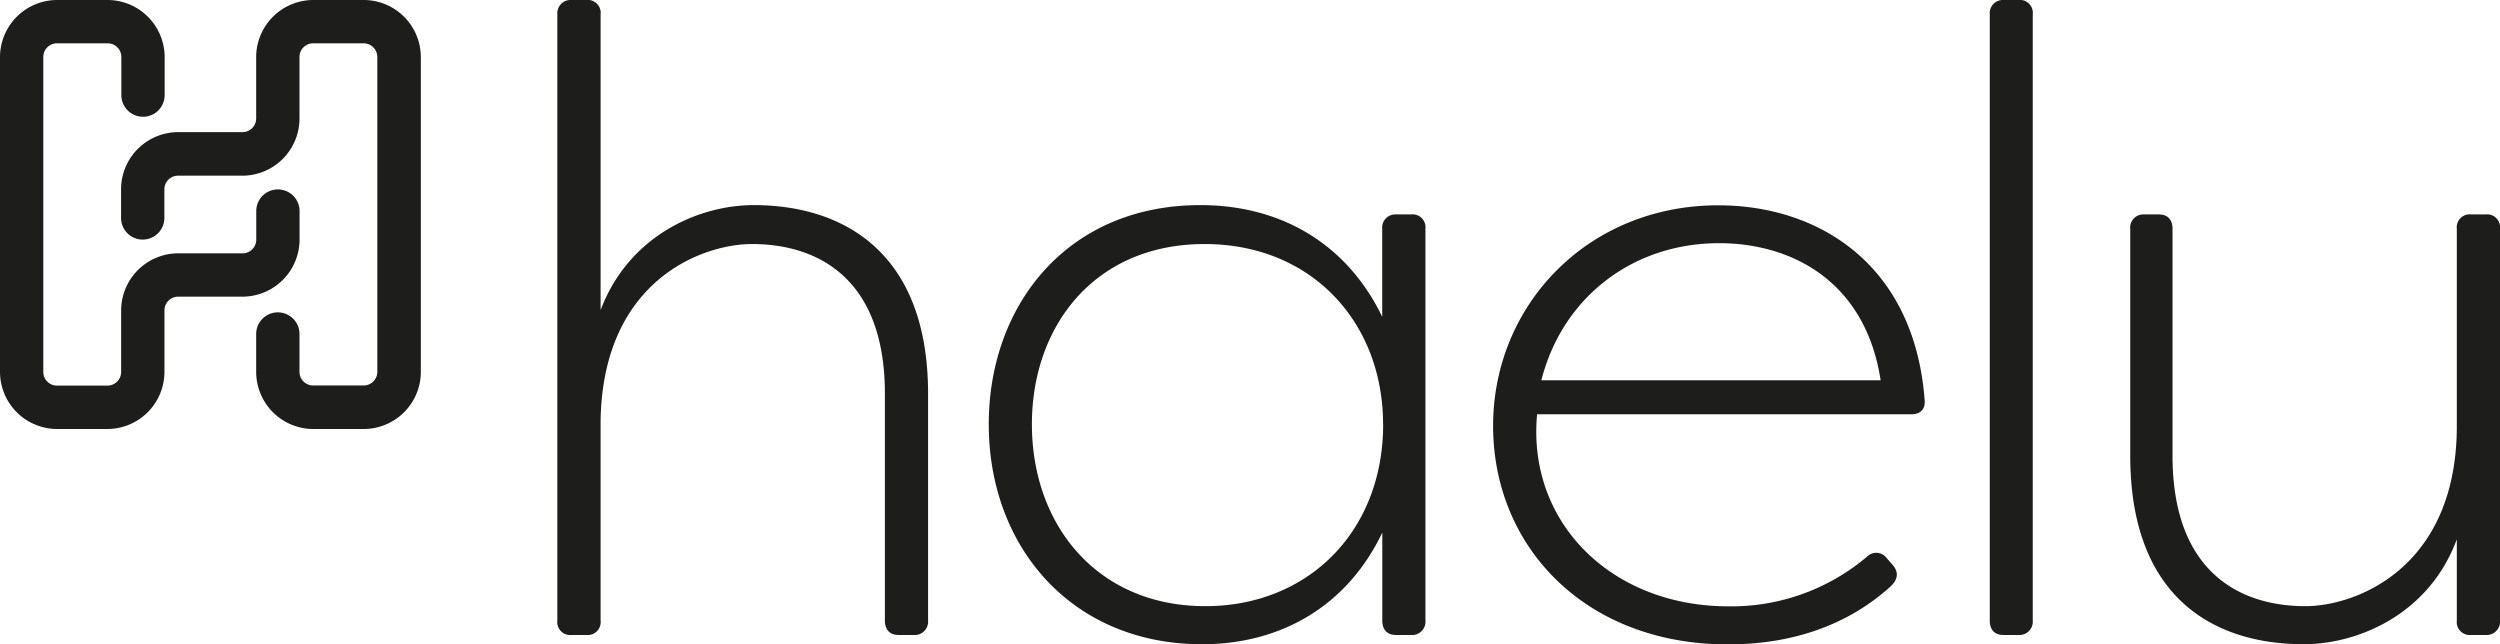 <svg id="Layer_1" data-name="Layer 1" xmlns="http://www.w3.org/2000/svg" viewBox="0 0 611.88 157.68"><path d="M136.41,151.89V3.52A3.26,3.26,0,0,1,139.93,0h3.52A3.17,3.17,0,0,1,147,3.52V75.88c7-18.43,24.23-25.68,37.48-25.68,21.54,0,42.67,11.19,42.67,46.18v55.51a3.27,3.27,0,0,1-3.52,3.52h-3.73c-2.07,0-3.32-1.25-3.32-3.52V96.38c0-28.57-16.77-36.65-32.51-36.65-12.22,0-36.45,8.9-37.07,43.07v49.09a3.17,3.17,0,0,1-3.52,3.52h-3.52A3.17,3.17,0,0,1,136.41,151.89Z" style="fill:#1d1d1b"/><path d="M242,103.84c0-29.2,19.26-53.64,51.78-53.64,20.5,0,36.24,10.15,44.52,27.34V56a3.21,3.21,0,0,1,3.31-3.52h3.73A3.17,3.17,0,0,1,348.88,56v95.89a3.26,3.26,0,0,1-3.52,3.52h-3.73c-2.07,0-3.31-1.25-3.31-3.52V130.35c-8.49,17.81-24.64,27.33-44.11,27.33C262.32,157.68,242,133.87,242,103.84Zm96.51,0c0-24.85-17.4-44.11-43.7-44.11-26.92,0-42.25,20.09-42.25,44.11,0,24.64,15.95,44.52,42.46,44.52C320.1,148.36,338.53,130.14,338.53,103.84Z" style="fill:#1d1d1b"/><path d="M365.44,104.25c0-29.61,23.2-54,55.09-54,24.64,0,48,14.5,50.53,47.63.21,2.28-1,3.52-3.31,3.52H376.21c-2.48,26.51,18.23,47,46.81,47a51.32,51.32,0,0,0,34-12.21,3.17,3.17,0,0,1,4.76.41l1.45,1.66c1.45,1.66,1.45,3.52-.62,5.38-12,10.77-26.51,14.08-39.76,14.08C387.81,157.68,365.44,133.66,365.44,104.25Zm94.85-11.18c-3.73-24.23-21.74-33.55-39.55-33.55-21.13,0-38.32,13.25-43.49,33.55Z" style="fill:#1d1d1b"/><path d="M487,151.89V3.52A3.21,3.21,0,0,1,490.31,0H494a3.17,3.17,0,0,1,3.52,3.52V151.89a3.26,3.26,0,0,1-3.52,3.52h-3.73C488.24,155.41,487,154.16,487,151.89Z" style="fill:#1d1d1b"/><path d="M521.38,111.5V56a3.21,3.21,0,0,1,3.31-3.52h3.73c2.07,0,3.31,1.24,3.31,3.52v55.5c0,28.79,16.78,36.86,32.52,36.86,12.21,0,36.65-9.11,37.06-43.28V56a3.17,3.17,0,0,1,3.52-3.52h3.53A3.17,3.17,0,0,1,611.88,56v95.89a3.27,3.27,0,0,1-3.52,3.52h-3.53a3.18,3.18,0,0,1-3.52-3.52V132c-6.83,18.43-24.23,25.67-37.48,25.67C542.29,157.68,521.38,146.71,521.38,111.5Z" style="fill:#1d1d1b"/><path d="M26.3,105H14A14,14,0,0,1,0,91V14A14,14,0,0,1,14,0H26.3a14,14,0,0,1,14,14v9.28a5.3,5.3,0,1,1-10.6,0V14A3.35,3.35,0,0,0,26.3,10.6H14A3.35,3.35,0,0,0,10.6,14V91A3.35,3.35,0,0,0,14,94.38H26.3A3.35,3.35,0,0,0,29.65,91V76A14,14,0,0,1,43.59,62H59.37a3.35,3.35,0,0,0,3.35-3.34v-7a5.3,5.3,0,1,1,10.6,0v7A14,14,0,0,1,59.37,72.61H43.59A3.35,3.35,0,0,0,40.25,76V91A14,14,0,0,1,26.3,105Z" style="fill:#1d1d1b"/><path d="M89,105H76.64A14,14,0,0,1,62.7,91V81.75a5.3,5.3,0,0,1,10.6,0V91a3.35,3.35,0,0,0,3.34,3.35H89A3.36,3.36,0,0,0,92.35,91V14A3.36,3.36,0,0,0,89,10.6H76.64A3.35,3.35,0,0,0,73.3,14V29A14,14,0,0,1,59.35,43H43.58a3.35,3.35,0,0,0-3.35,3.34v7a5.3,5.3,0,1,1-10.6,0v-7a14,14,0,0,1,14-14H59.35A3.35,3.35,0,0,0,62.7,29V14A14,14,0,0,1,76.64,0H89a14,14,0,0,1,14,14V91A14,14,0,0,1,89,105Z" style="fill:#1d1d1b"/></svg>